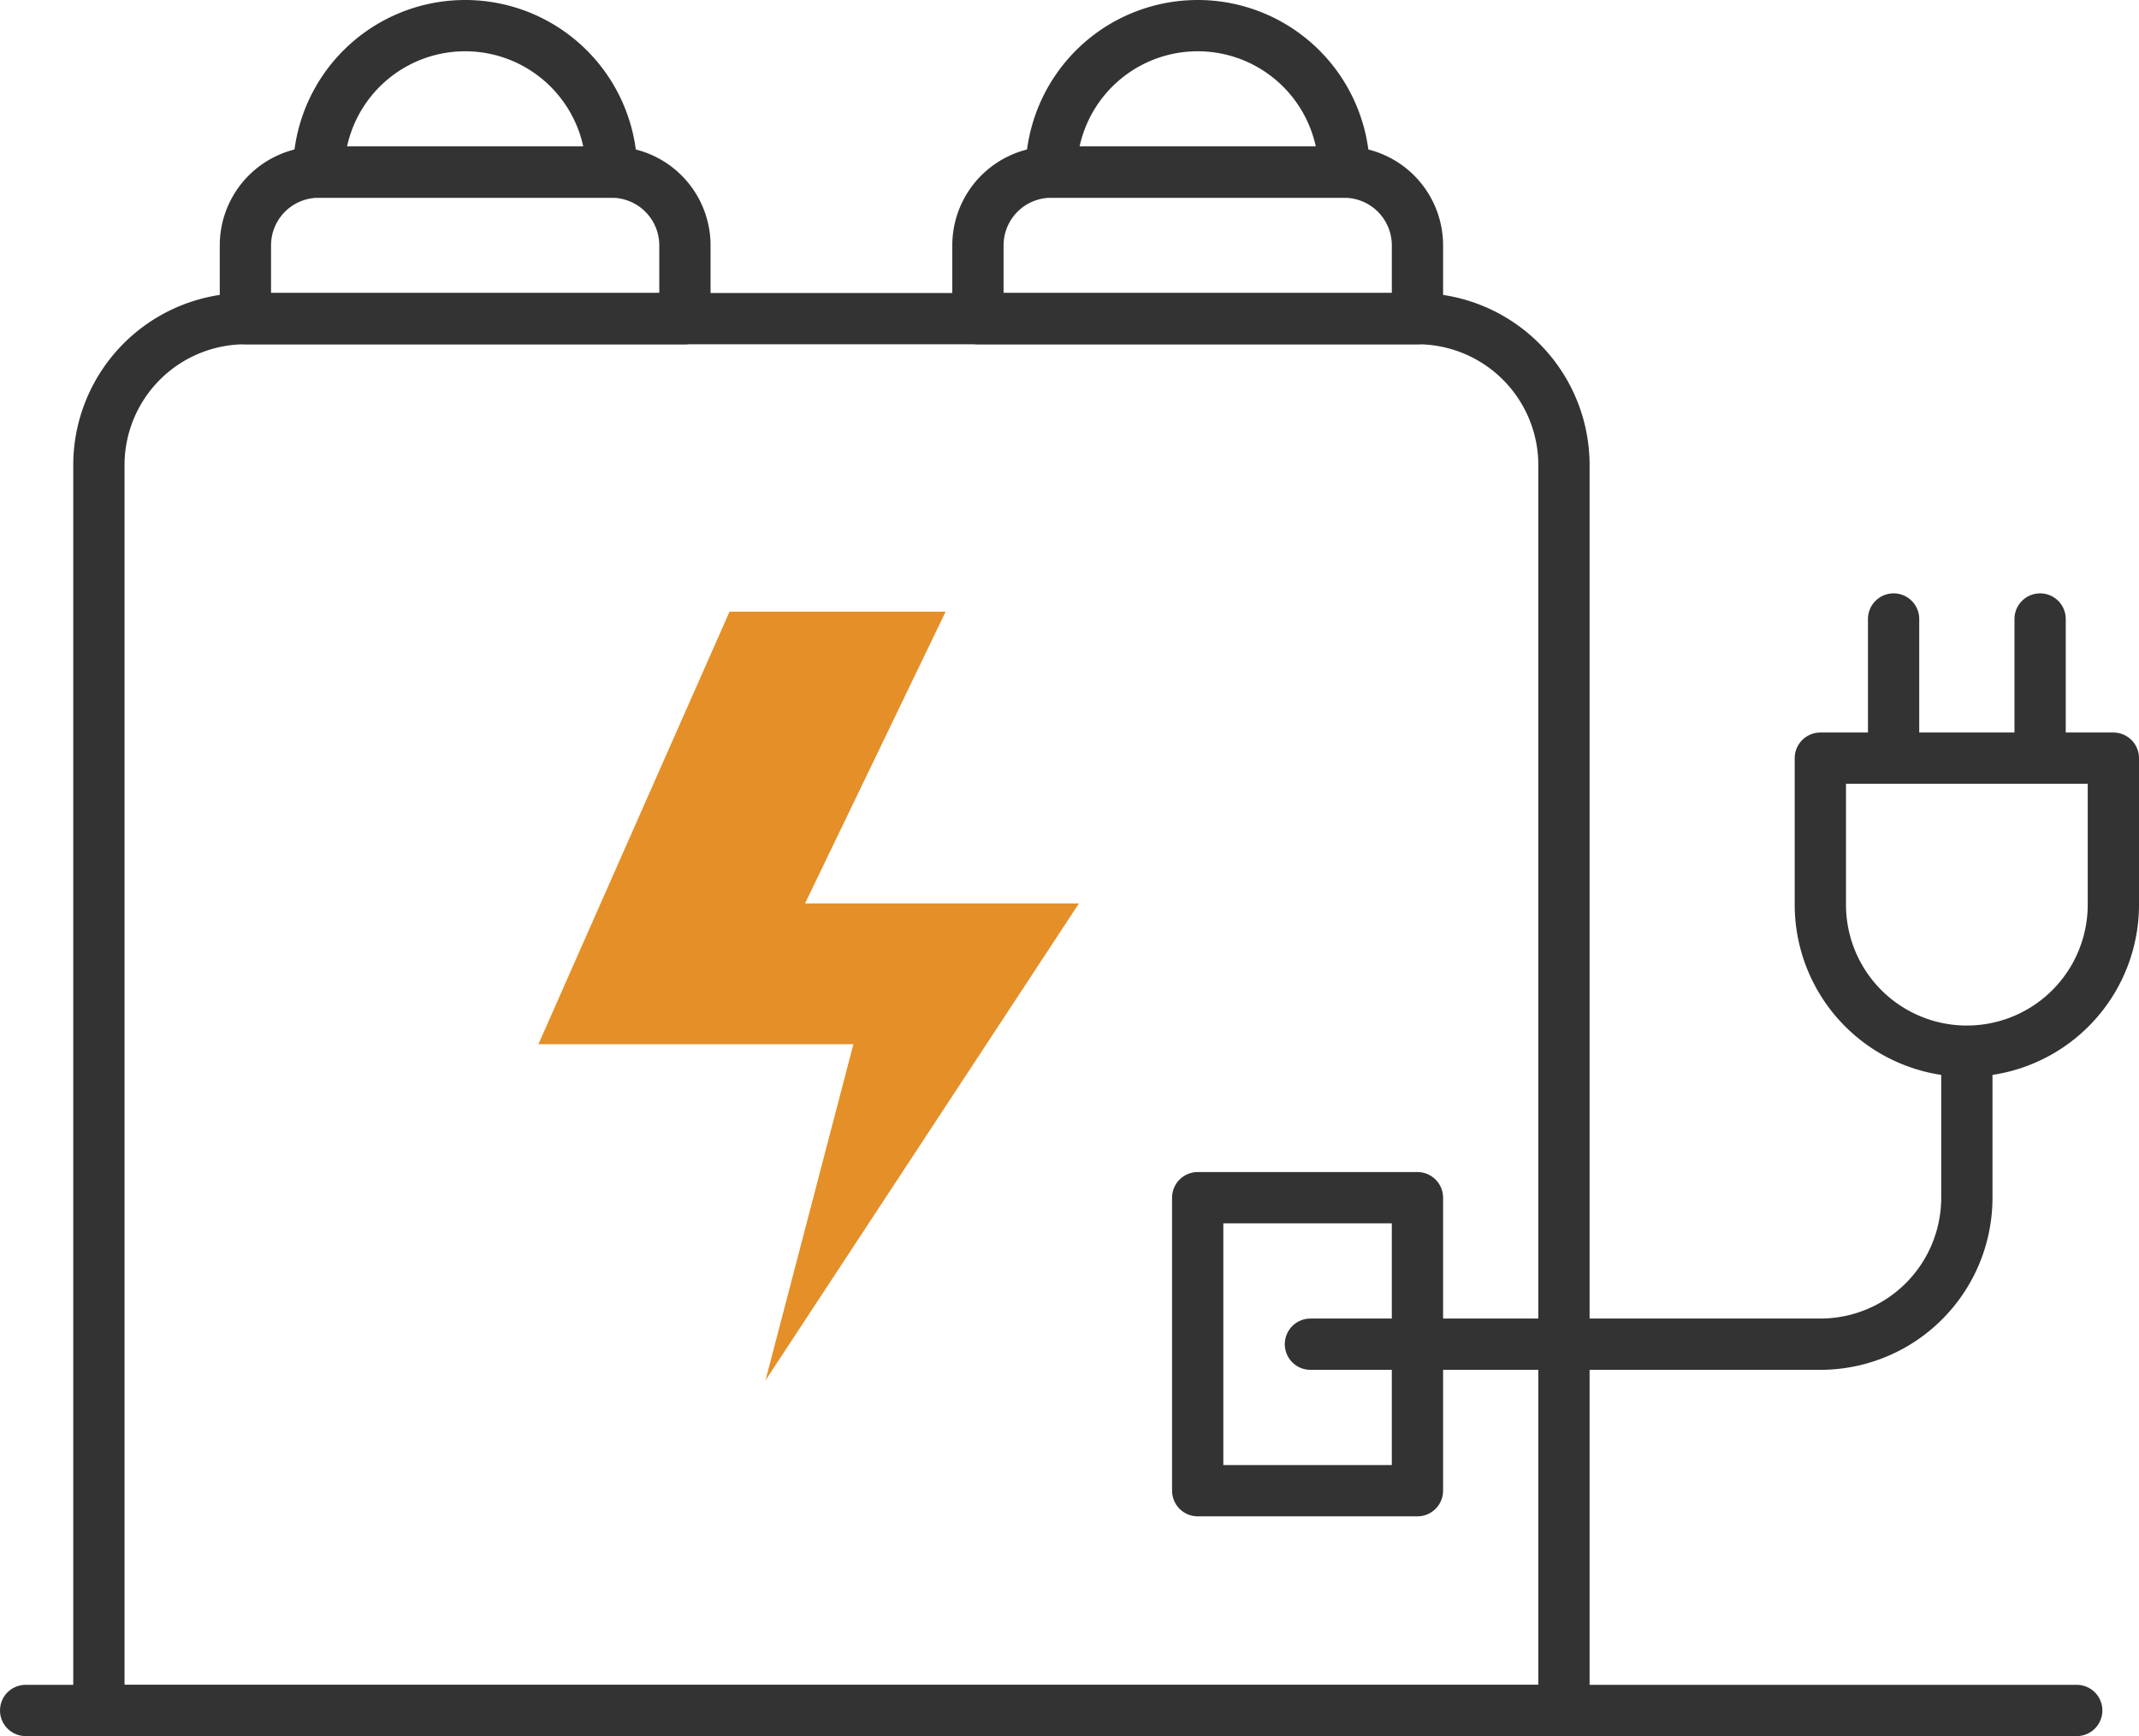 <svg xmlns="http://www.w3.org/2000/svg" width="29.2" height="23.7" viewBox="0 0 29.2 23.7"><g transform="translate(-1.65 -3.65)"><path d="M5,8H21a2,2,0,0,1,2,2V27H3V10A2,2,0,0,1,5,8Z" fill="none" stroke="#333" stroke-linecap="round" stroke-linejoin="round" stroke-width="0.7" fill-rule="evenodd"/><path d="M6,6h4a1,1,0,0,1,1,1V8H5V7A1,1,0,0,1,6,6Z" fill="none" stroke="#333" stroke-linecap="round" stroke-linejoin="round" stroke-width="0.7" fill-rule="evenodd"/><path d="M16,6h4a1,1,0,0,1,1,1V8H15V7A1,1,0,0,1,16,6Z" fill="none" stroke="#333" stroke-linecap="round" stroke-linejoin="round" stroke-width="0.7" fill-rule="evenodd"/><path d="M8,4a2,2,0,0,1,2,2H6A2,2,0,0,1,8,4Z" fill="none" stroke="#333" stroke-linecap="round" stroke-linejoin="round" stroke-width="0.7" fill-rule="evenodd"/><path d="M18,4a2,2,0,0,1,2,2H16A2,2,0,0,1,18,4Z" fill="none" stroke="#333" stroke-linecap="round" stroke-linejoin="round" stroke-width="0.7" fill-rule="evenodd"/><g transform="translate(19.539 22)"><path d="M8.961-4a2,2,0,0,0,2-2V-8h-4v2A2,2,0,0,0,8.961-4Z" fill="none" stroke="#333" stroke-linecap="round" stroke-linejoin="round" stroke-width="0.7" fill-rule="evenodd"/><line y1="1.8" transform="translate(7.961 -9.9)" fill="none" stroke="#333" stroke-linecap="round" stroke-linejoin="round" stroke-width="0.7"/><line y1="1.8" transform="translate(9.961 -9.9)" fill="none" stroke="#333" stroke-linecap="round" stroke-linejoin="round" stroke-width="0.7"/><path d="M0,0H6.961a2,2,0,0,0,2-2V-3.844h0" fill="none" stroke="#333" stroke-linecap="round" stroke-linejoin="round" stroke-width="0.7" fill-rule="evenodd"/></g><line x2="28" transform="translate(2 27)" fill="none" stroke="#333" stroke-linecap="round" stroke-linejoin="round" stroke-width="0.7"/><path d="M11.609,12h2.95L12.64,15.983h3.739L12.1,22.494l1.2-4.589H9Z" fill="#e48f27"/><rect width="3" height="4" transform="translate(18 20)" fill="none" stroke="#333" stroke-linecap="round" stroke-linejoin="round" stroke-width="0.7"/></g></svg>
